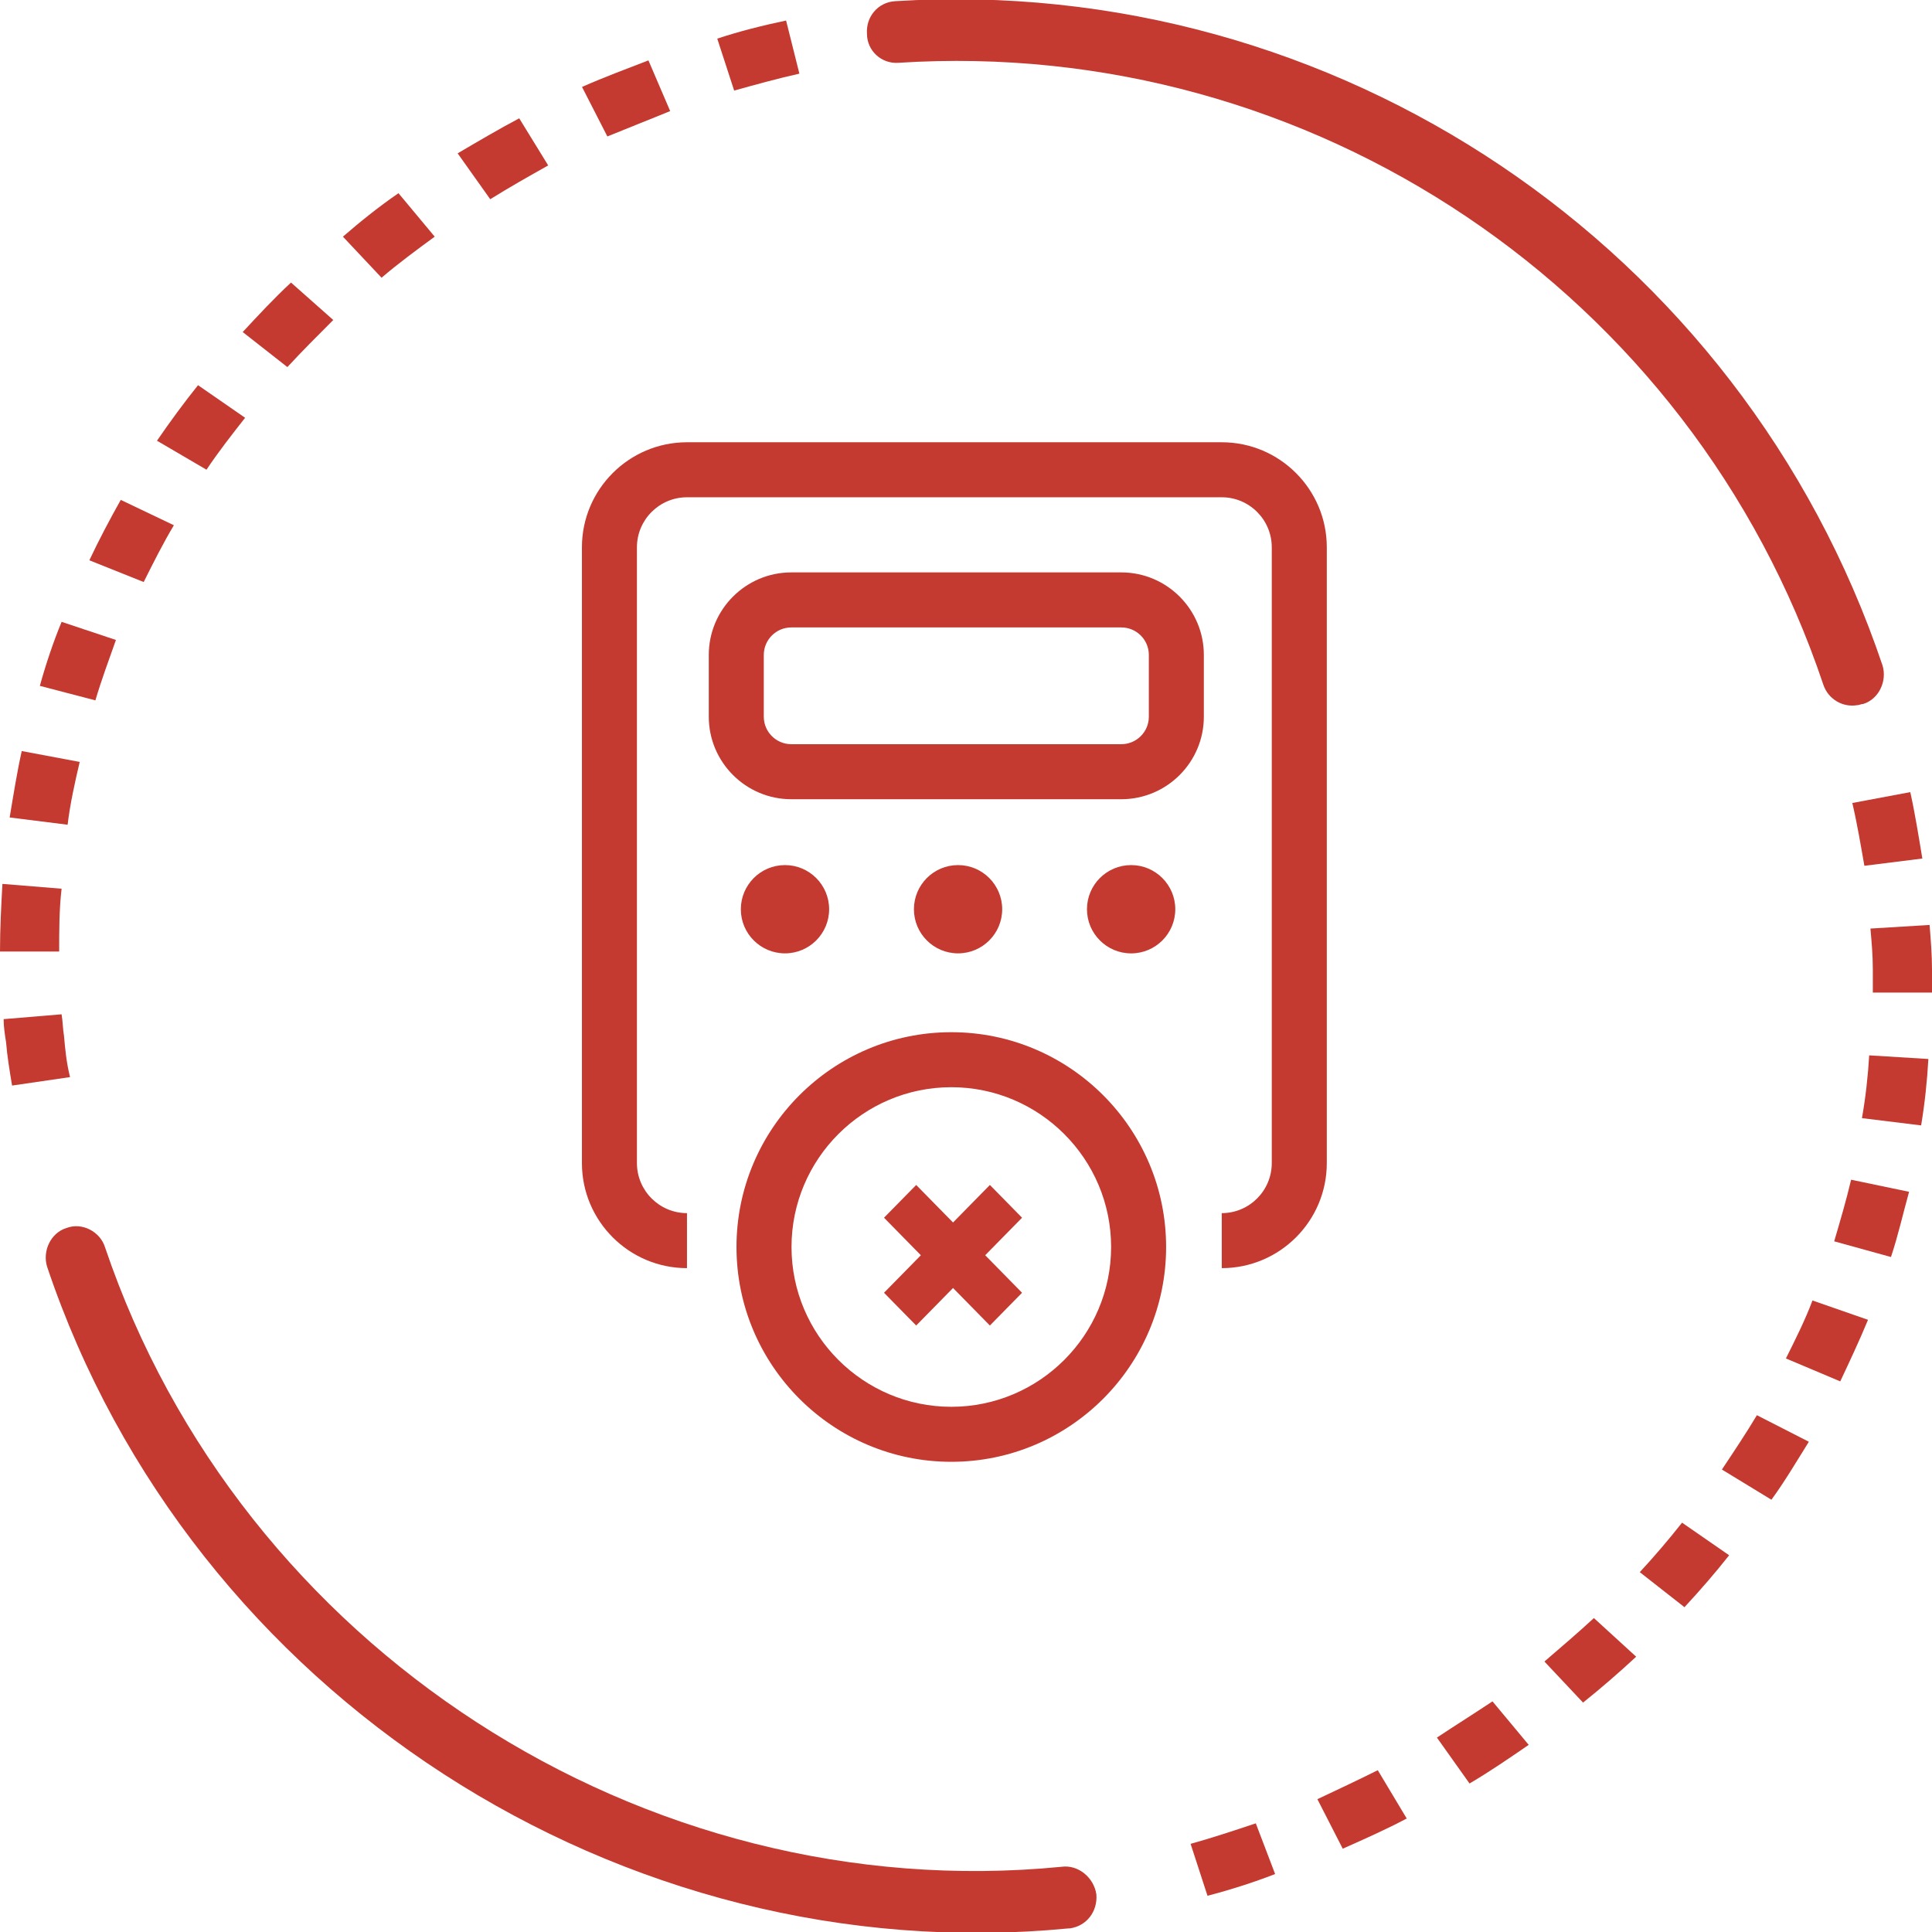 <svg width="83" height="83" viewBox="0 0 83 83" fill="none" xmlns="http://www.w3.org/2000/svg">
<g clip-path="url(#clip0)">
<path d="M61.731 74.648L63.132 76.62C64.014 76.101 64.844 75.53 65.674 74.96L64.118 73.092C63.34 73.611 62.51 74.13 61.731 74.648Z" fill="#C43930"/>
<path d="M68.009 73.144C68.787 72.521 69.565 71.847 70.291 71.173L68.475 69.513C67.801 70.135 67.075 70.758 66.349 71.38L68.009 73.144Z" fill="#C43930"/>
<path d="M76.101 64.429C76.672 63.651 77.19 62.769 77.709 61.939L75.478 60.798C75.012 61.576 74.493 62.354 73.974 63.132L76.101 64.429Z" fill="#C43930"/>
<path d="M51.149 79.213L51.875 81.444C52.861 81.185 53.846 80.873 54.78 80.51L53.95 78.332C53.016 78.643 52.083 78.954 51.149 79.213Z" fill="#C43930"/>
<path d="M80.095 37.195L82.585 36.883C82.43 35.95 82.274 34.964 82.067 34.03L79.577 34.497C79.784 35.379 79.94 36.313 80.095 37.195Z" fill="#C43930"/>
<path d="M81.237 54.002C81.548 53.068 81.755 52.135 82.015 51.201L79.525 50.682C79.317 51.564 79.058 52.446 78.798 53.328L81.237 54.002Z" fill="#C43930"/>
<path d="M80.458 41.656C80.458 41.967 80.458 42.278 80.458 42.641H83C83 42.33 83 41.967 83 41.656C83 41.033 82.948 40.359 82.896 39.736L80.355 39.892C80.406 40.463 80.458 41.033 80.458 41.656Z" fill="#C43930"/>
<path d="M79.058 59.345C79.473 58.463 79.888 57.581 80.251 56.7L77.865 55.87C77.554 56.7 77.139 57.53 76.724 58.36L79.058 59.345Z" fill="#C43930"/>
<path d="M72.366 69.046C73.04 68.32 73.714 67.541 74.285 66.815L72.262 65.415C71.691 66.141 71.069 66.867 70.446 67.541L72.366 69.046Z" fill="#C43930"/>
<path d="M82.533 48.348C82.689 47.414 82.793 46.428 82.844 45.495L80.302 45.339C80.251 46.221 80.147 47.154 79.991 48.036L82.533 48.348Z" fill="#C43930"/>
<path d="M57.685 79.421C58.619 79.006 59.553 78.591 60.434 78.124L59.19 76.049C58.359 76.464 57.478 76.879 56.596 77.294L57.685 79.421Z" fill="#C43930"/>
<path d="M18.675 10.167L17.119 8.3C16.289 8.87 15.511 9.493 14.732 10.167L16.392 11.931C17.119 11.309 17.897 10.738 18.675 10.167Z" fill="#C43930"/>
<path d="M12.502 12.139C11.775 12.813 11.101 13.539 10.427 14.265L12.346 15.77C12.969 15.095 13.643 14.421 14.317 13.747L12.502 12.139Z" fill="#C43930"/>
<path d="M5.188 21.476C4.721 22.306 4.254 23.188 3.839 24.07L6.173 25.004C6.588 24.174 7.003 23.344 7.47 22.565L5.188 21.476Z" fill="#C43930"/>
<path d="M28.791 4.772L27.857 2.594C26.923 2.957 25.938 3.32 25.004 3.735L26.093 5.862C26.975 5.499 27.909 5.136 28.791 4.772Z" fill="#C43930"/>
<path d="M0.934 32.266C0.726 33.2 0.571 34.185 0.415 35.119L2.905 35.431C3.009 34.549 3.216 33.615 3.424 32.733L0.934 32.266Z" fill="#C43930"/>
<path d="M2.75 44.509C2.698 44.198 2.698 43.886 2.646 43.575L0.156 43.783C0.156 44.094 0.208 44.457 0.26 44.768C0.311 45.391 0.415 46.013 0.519 46.636L3.009 46.273C2.853 45.65 2.801 45.08 2.75 44.509Z" fill="#C43930"/>
<path d="M2.646 26.716C2.283 27.598 1.971 28.531 1.712 29.465L4.098 30.088C4.358 29.206 4.669 28.376 4.98 27.494L2.646 26.716Z" fill="#C43930"/>
<path d="M8.507 16.548C7.885 17.326 7.314 18.104 6.744 18.934L8.871 20.179C9.389 19.401 9.96 18.675 10.53 17.948L8.507 16.548Z" fill="#C43930"/>
<path d="M0.104 37.973C0.052 38.906 0 39.892 0 40.878H2.542C2.542 39.996 2.542 39.062 2.646 38.18L0.104 37.973Z" fill="#C43930"/>
<path d="M34.342 3.164L33.771 0.882C32.785 1.089 31.748 1.349 30.814 1.66L31.54 3.891C32.474 3.631 33.408 3.372 34.342 3.164Z" fill="#C43930"/>
<path d="M22.306 5.083C21.424 5.55 20.543 6.069 19.661 6.588L21.061 8.559C21.891 8.04 22.721 7.574 23.551 7.107L22.306 5.083Z" fill="#C43930"/>
<path d="M45.598 80.199C27.598 81.963 10.323 70.758 4.513 53.587C4.306 52.913 3.527 52.498 2.853 52.757C2.179 52.965 1.816 53.743 2.023 54.417C8.196 72.781 26.664 84.712 45.909 82.845H45.961C46.688 82.741 47.154 82.118 47.102 81.392C46.999 80.666 46.324 80.095 45.598 80.199Z" fill="#C43930"/>
<path d="M38.595 2.698C56.336 1.556 72.677 12.554 78.331 29.413C78.539 30.036 79.161 30.399 79.784 30.295C79.888 30.295 79.939 30.243 80.043 30.243C80.718 30.036 81.081 29.258 80.873 28.583C74.804 10.583 57.374 -1.141 38.439 0.052C37.713 0.104 37.194 0.726 37.246 1.453C37.246 2.179 37.869 2.75 38.595 2.698Z" fill="#C43930"/>
<path fill-rule="evenodd" clip-rule="evenodd" d="M49.355 30.79C49.355 31.441 48.826 31.971 48.173 31.971H33.995C33.343 31.971 32.813 31.441 32.813 30.79V28.137C32.813 27.485 33.343 26.955 33.995 26.955H48.173C48.826 26.955 49.355 27.485 49.355 28.137V30.79ZM48.173 24.591H33.995C32.04 24.591 30.45 26.182 30.45 28.137V30.79C30.45 32.744 32.04 34.335 33.995 34.335H48.173C50.128 34.335 51.718 32.744 51.718 30.79V28.137C51.718 26.182 50.128 24.591 48.173 24.591ZM35.62 39.062C35.62 38.015 34.77 37.165 33.724 37.165C32.676 37.165 31.827 38.015 31.827 39.062C31.827 40.109 32.676 40.957 33.724 40.957C34.77 40.957 35.62 40.109 35.62 39.062ZM43.055 39.062C43.055 38.015 42.205 37.165 41.159 37.165C40.111 37.165 39.263 38.015 39.263 39.062C39.263 40.109 40.111 40.957 41.159 40.957C42.205 40.957 43.055 40.109 43.055 39.062ZM48.594 37.165C47.547 37.165 46.697 38.014 46.697 39.061C46.697 40.108 47.547 40.958 48.594 40.958C49.641 40.958 50.491 40.109 50.491 39.062C50.491 38.015 49.641 37.165 48.594 37.165ZM52.488 19H29.513C27.024 19 25 21.024 25 23.512V49.968C25 52.456 27.024 54.48 29.513 54.48V52.117C28.328 52.117 27.363 51.152 27.363 49.968V23.512C27.363 22.328 28.328 21.363 29.513 21.363H52.488C53.673 21.363 54.636 22.328 54.636 23.512V49.968C54.636 51.152 53.673 52.117 52.488 52.117V54.48C54.976 54.48 57 52.456 57 49.968V23.512C57 21.024 54.976 19 52.488 19Z" fill="#C43930"/>
<path fill-rule="evenodd" clip-rule="evenodd" d="M40.869 60.437C37.084 60.437 34.004 57.357 34.004 53.572C34.004 49.787 37.084 46.707 40.869 46.707C44.654 46.707 47.734 49.787 47.734 53.572C47.734 57.357 44.654 60.437 40.869 60.437ZM40.869 44.344C35.78 44.344 31.64 48.483 31.64 53.572C31.64 58.66 35.78 62.8 40.869 62.8C45.958 62.8 50.097 58.66 50.097 53.572C50.097 48.483 45.958 44.344 40.869 44.344Z" fill="#C43930"/>
<path fill-rule="evenodd" clip-rule="evenodd" d="M42.526 50.907L40.943 52.519L39.36 50.907L37.978 52.314L39.561 53.926L37.978 55.538L39.36 56.945L40.943 55.333L42.526 56.945L43.908 55.538L42.325 53.926L43.908 52.314L42.526 50.907Z" fill="#C43930"/>
</g>
<defs>
<clipPath id="clip0">
<rect width="83" height="83" fill="white"/>
</clipPath>
</defs>
</svg>
